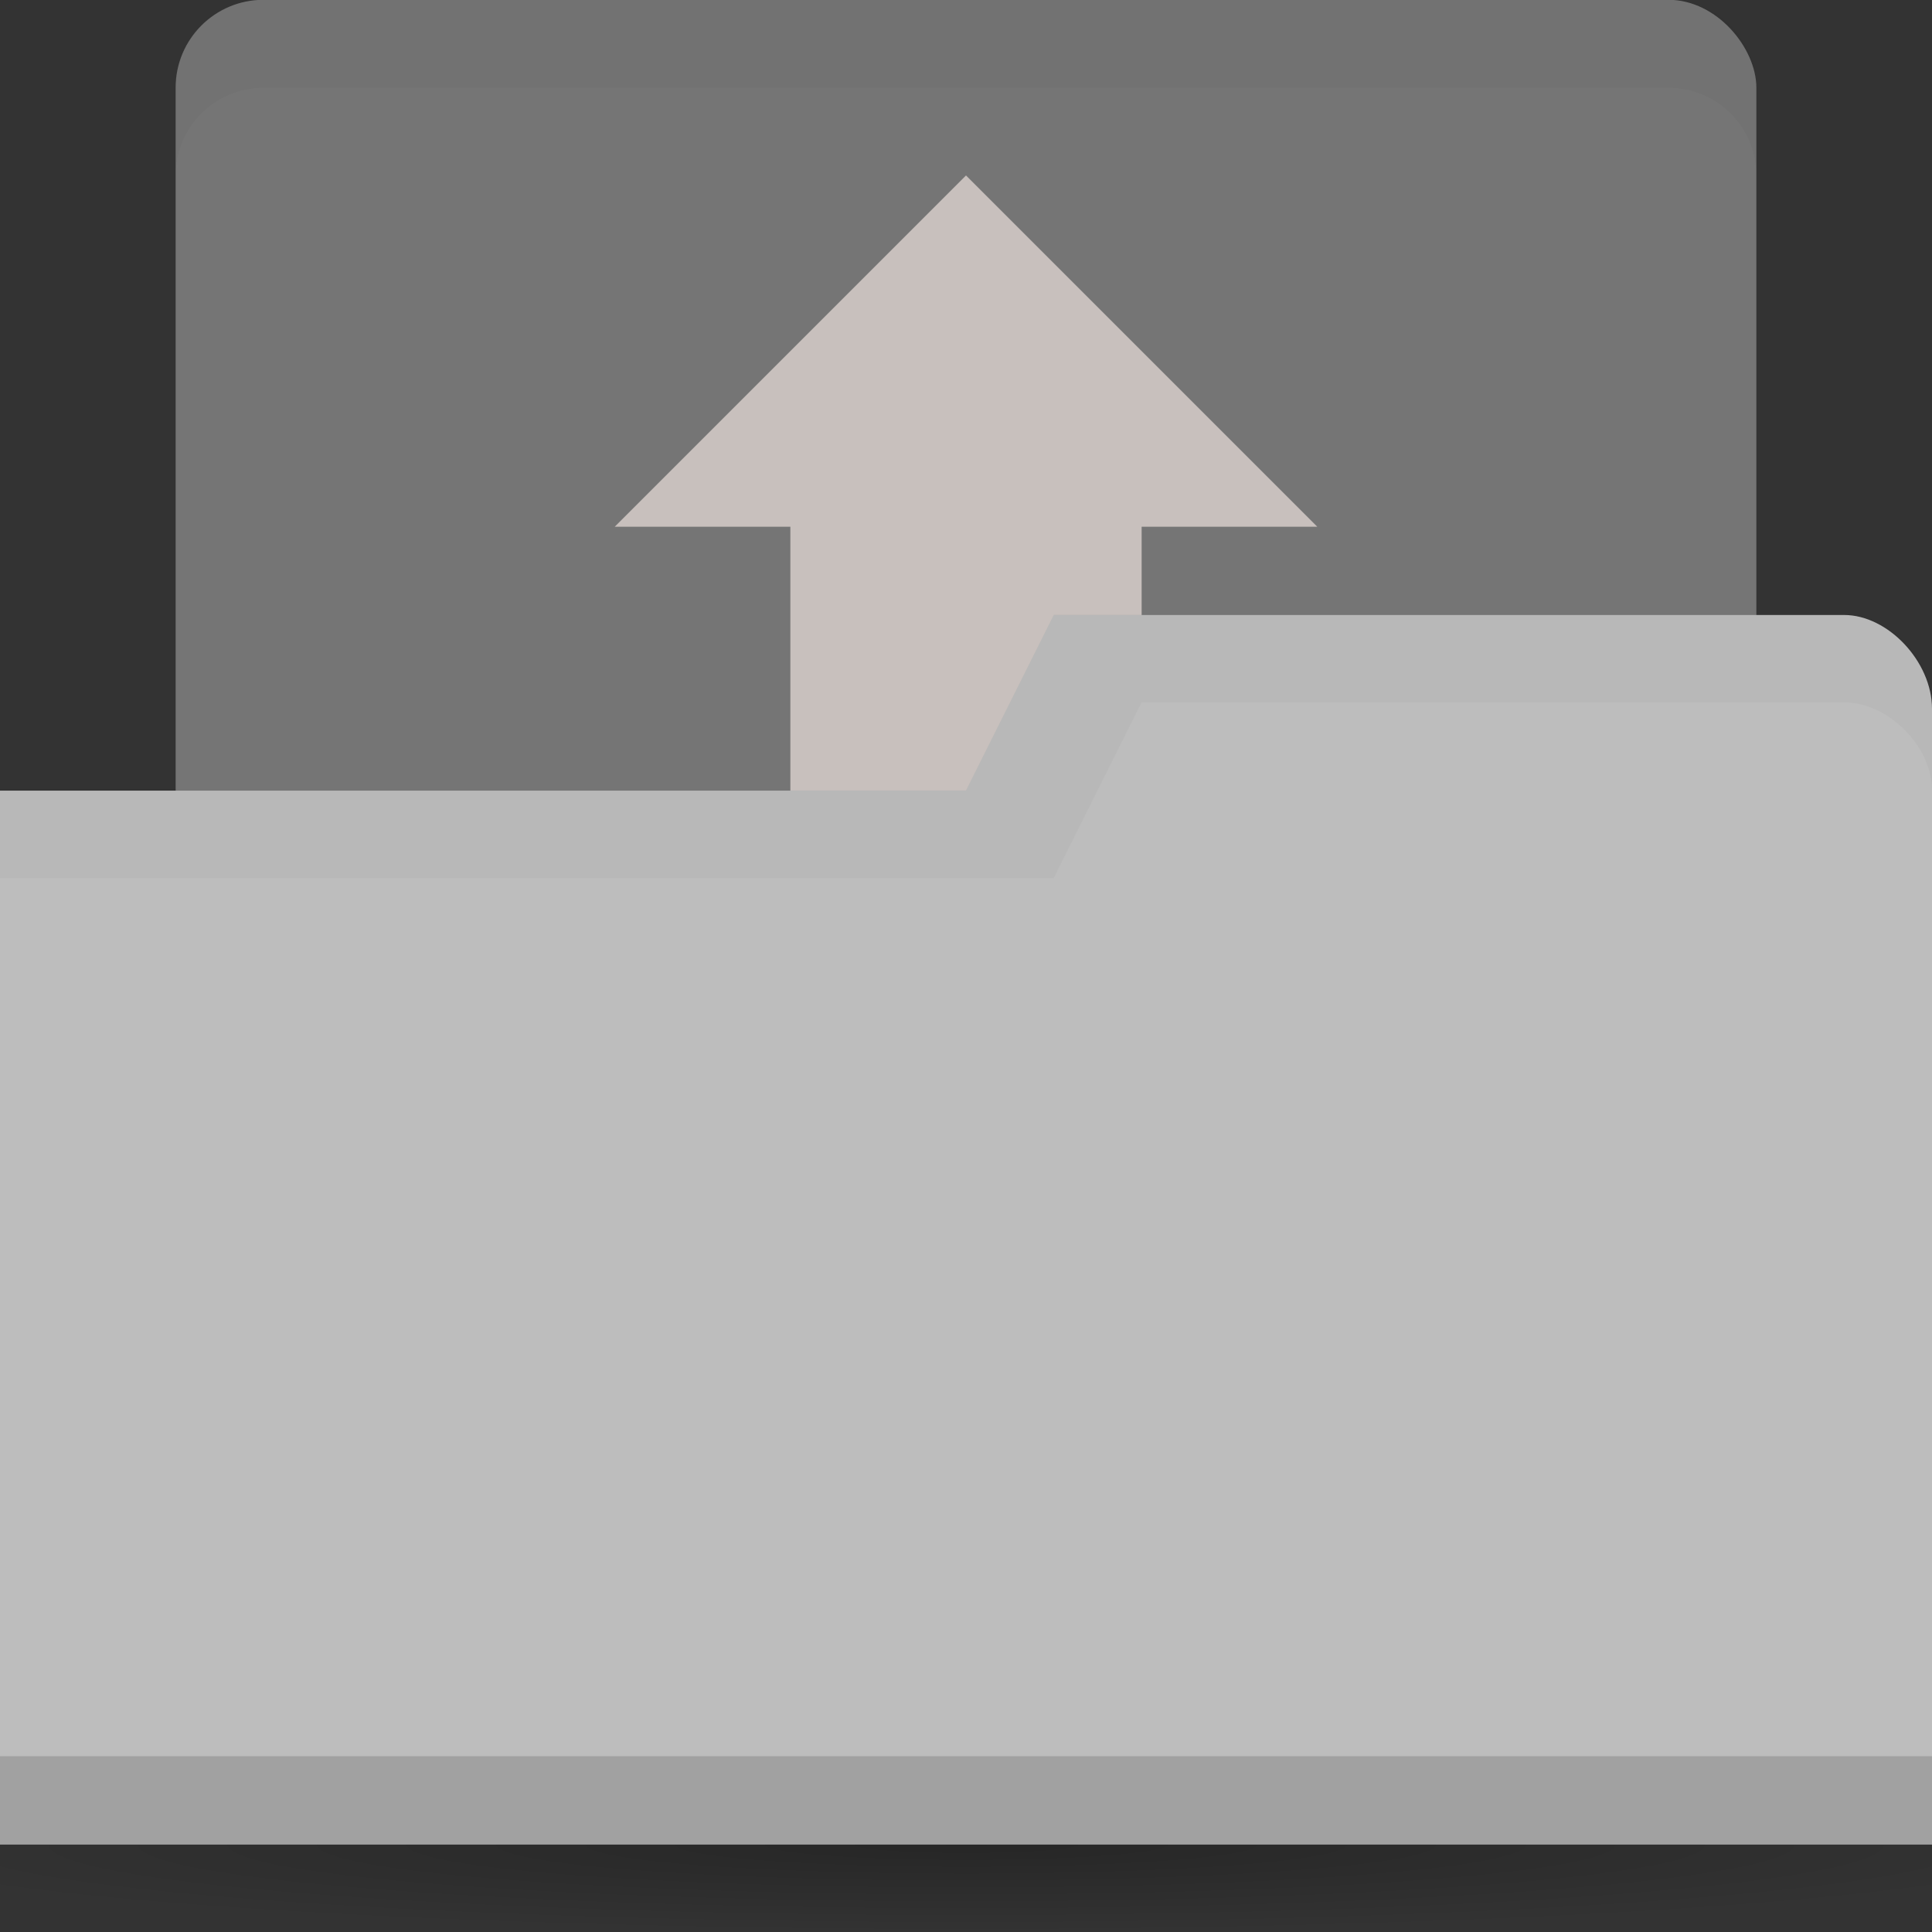 <svg xmlns="http://www.w3.org/2000/svg" viewBox="0 0 22 22"><rect x="0" y="0" width="22" height="22" fill="#333333" stroke="none"/><defs><radialGradient id="radialGradient3766" cx="11" cy="19" r="11" gradientTransform="matrix(1.182 0 0 0.091 -2 19.273)" gradientUnits="userSpaceOnUse"><stop style="stop-color:#000;stop-opacity:1"/><stop style="stop-color:#000;stop-opacity:0" offset="1"/></radialGradient></defs><rect style="fill:#757575;fill-opacity:1;stroke:none" width="18" height="10" x="2" y="-.002" rx="1"/><path style="fill:url(#radialGradient3766);opacity:.25;fill-opacity:1;stroke:none" d="m 24 21 a 13 1 0 0 1 -26 0 13 1 0 1 1 26 0 z"/><path style="fill:#fff1ed;opacity:.6;fill-opacity:1;stroke:none" d="m 11 1.998 l -4 4 l 2 0 l 0 10 l 4 0 l 0 -10 l 2 0 l -4 -4 z"/><path style="fill:#bdbdbd;fill-opacity:1;stroke:none" d="m 22 8.07 0 12.933 -22 0 0 -12 11 0 1 -2 9 0 c 0.5 0 1 0.533 1 1.067 z"/><path style="fill:#000;opacity:.15;fill-opacity:1;stroke:none" d="m 0 19.998 0 1 22 0 0 -1 z"/><path style="fill:#000;opacity:.03;fill-opacity:1;stroke:none" d="m 12 6.998 -1 2 -11 0 0 1 12 0 1 -2 8 0 c 0.5 0 1 0.5 1 1 l 0 -1 c 0 -0.5 -0.5 -1 -1 -1 z"/><path style="fill:#000;opacity:.03;fill-opacity:1;stroke:none" d="M 3,0 C 2.446,0 2,0.446 2,1 L 2,2 C 2,1.446 2.446,1 3,1 l 16,0 c 0.554,0 1,0.446 1,1 L 20,1 C 20,0.446 19.554,0 19,0 L 3,0 Z"/></svg>